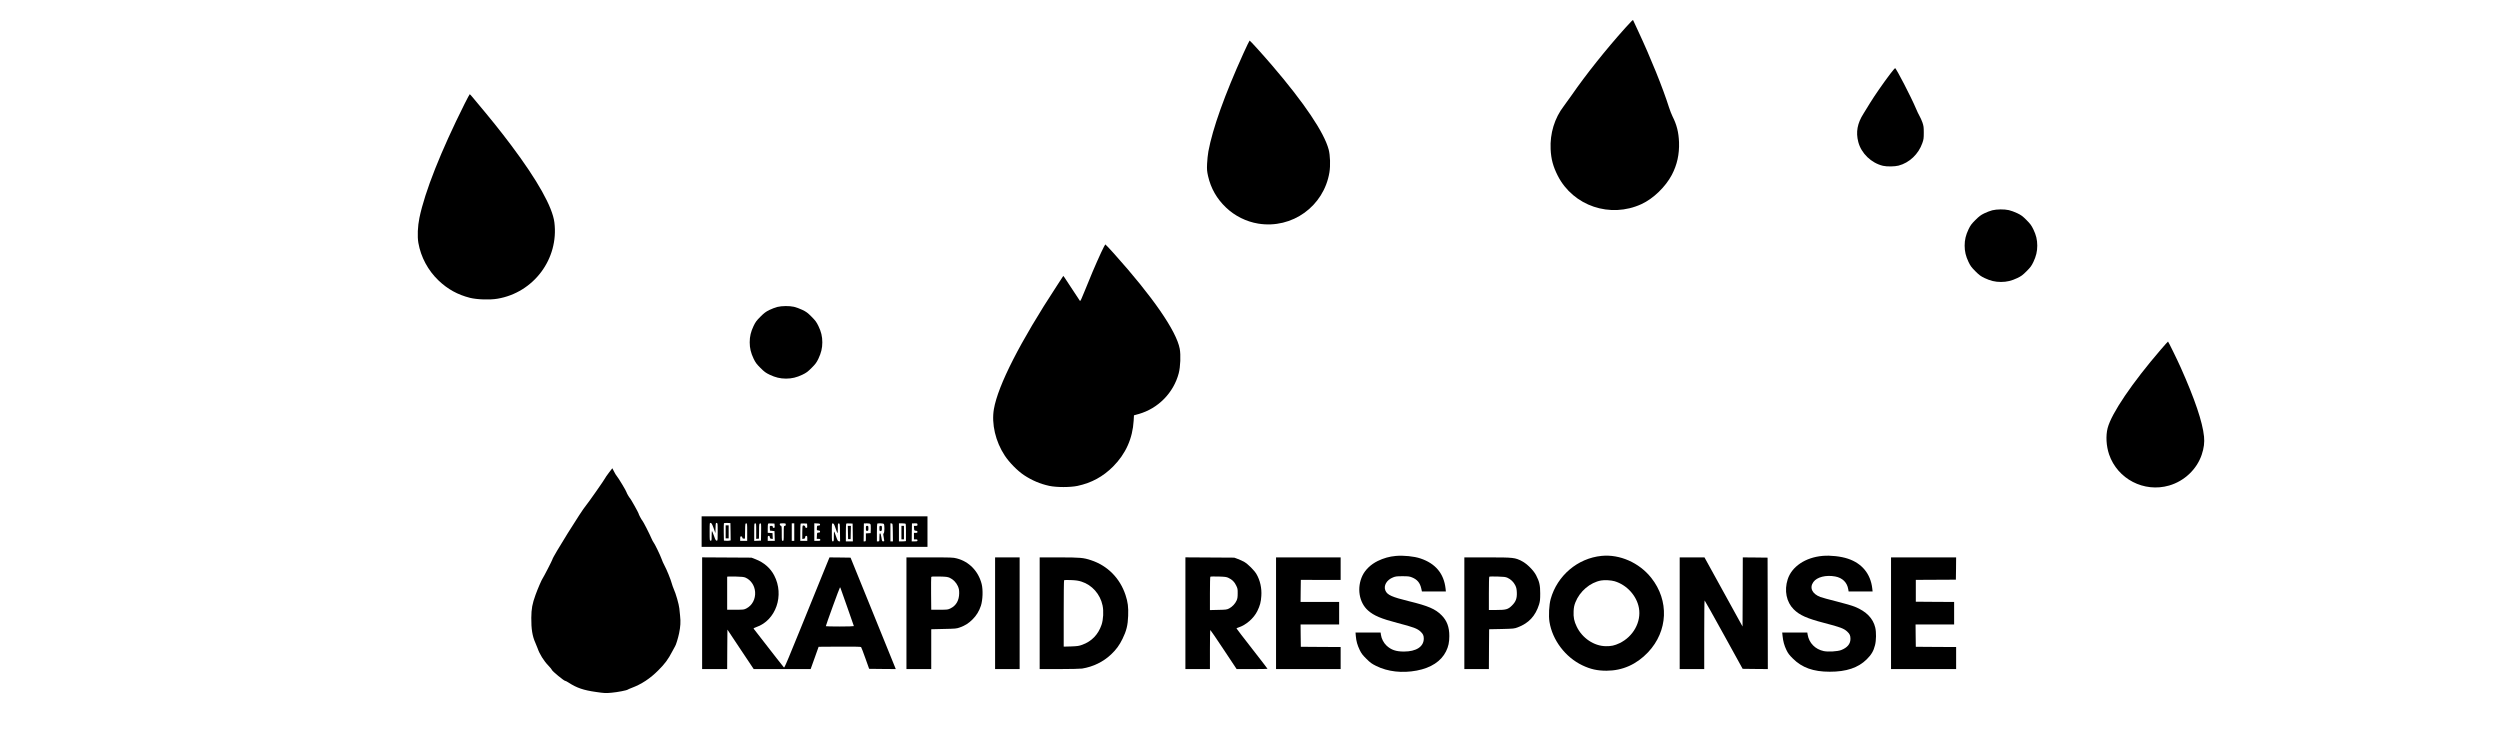 <?xml version="1.0" standalone="no"?>
<!DOCTYPE svg PUBLIC "-//W3C//DTD SVG 20010904//EN"
 "http://www.w3.org/TR/2001/REC-SVG-20010904/DTD/svg10.dtd">
<svg version="1.0" xmlns="http://www.w3.org/2000/svg"
 width="4992pt" height="1488pt" viewBox="0 0 4992 1488"
 preserveAspectRatio="xMidYMid meet">

<g transform="translate(0,1488) scale(0.1,-0.1)"
fill="#000000" stroke="none">
<path d="M32453 14322 c-381 -424 -790 -937 -1066 -1337 -54 -77 -126 -178
-162 -225 -184 -239 -277 -546 -262 -859 9 -199 50 -348 143 -531 309 -604
1048 -853 1672 -565 236 109 478 343 605 583 106 202 152 412 144 652 -8 199
-45 348 -131 518 -19 37 -49 117 -69 177 -122 387 -369 997 -616 1525 -56 118
-101 216 -101 217 0 15 -35 -20 -157 -155z"/>
<path d="M24828 13813 c-374 -826 -614 -1498 -699 -1956 -11 -61 -23 -173 -26
-247 -5 -121 -2 -147 20 -248 56 -244 174 -451 358 -626 175 -168 405 -282
643 -321 678 -110 1310 346 1422 1024 22 135 15 340 -15 454 -89 339 -488 932
-1132 1683 -192 224 -437 494 -447 494 -4 0 -60 -116 -124 -257z"/>
<path d="M37743 13403 c-129 -169 -316 -439 -403 -581 -41 -68 -100 -164 -131
-213 -122 -192 -154 -366 -103 -563 59 -228 259 -421 494 -477 78 -18 232 -16
310 4 216 56 400 230 476 452 25 71 28 94 28 205 0 110 -3 134 -27 205 -16 44
-41 101 -57 127 -16 26 -50 98 -76 160 -91 216 -392 798 -413 798 -5 0 -49
-53 -98 -117z"/>
<path d="M9280 12813 c-479 -958 -796 -1758 -905 -2283 -35 -170 -43 -370 -21
-500 50 -285 193 -550 403 -751 184 -175 381 -283 627 -346 140 -35 396 -44
548 -18 725 121 1229 796 1138 1524 -39 308 -335 837 -861 1538 -236 313 -380
493 -780 970 -24 28 -46 52 -49 52 -3 1 -48 -83 -100 -186z"/>
<path d="M39782 10681 c-40 -10 -112 -38 -160 -61 -71 -35 -104 -60 -178 -134
-78 -78 -98 -105 -137 -186 -54 -114 -77 -209 -77 -325 0 -116 23 -211 77
-325 39 -81 59 -108 137 -186 78 -78 105 -98 186 -137 114 -54 209 -77 325
-77 116 0 211 23 325 77 81 39 108 59 186 137 78 78 98 105 137 186 54 114 77
209 77 325 0 117 -23 212 -78 325 -39 80 -60 109 -137 186 -78 78 -104 98
-185 137 -52 25 -127 52 -167 61 -94 21 -239 19 -331 -3z"/>
<path d="M21985 9833 c-102 -220 -234 -530 -331 -776 -60 -152 -81 -194 -90
-185 -6 7 -72 108 -147 223 -75 116 -147 225 -160 243 l-25 33 -132 -203
c-725 -1106 -1173 -1984 -1254 -2457 -50 -295 32 -648 217 -928 90 -137 254
-304 385 -391 159 -105 321 -174 505 -214 147 -31 417 -31 564 0 279 60 507
184 709 386 252 253 390 560 411 915 l6 108 94 26 c389 110 697 423 800 814
34 129 43 365 20 489 -67 355 -539 1038 -1314 1902 -90 100 -167 182 -172 182
-4 0 -43 -75 -86 -167z"/>
<path d="M15522 8751 c-40 -10 -112 -38 -160 -61 -71 -35 -104 -60 -178 -134
-78 -78 -98 -105 -137 -186 -54 -114 -77 -209 -77 -325 0 -116 23 -211 77
-325 39 -81 59 -108 137 -186 78 -78 105 -98 186 -137 114 -54 209 -77 325
-77 116 0 211 23 325 77 81 39 108 59 186 137 78 78 98 105 137 186 54 114 77
209 77 325 0 117 -23 212 -78 325 -39 80 -60 109 -137 186 -78 78 -104 98
-185 137 -52 25 -127 52 -167 61 -94 21 -239 19 -331 -3z"/>
<path d="M43150 7903 c-578 -672 -988 -1277 -1065 -1572 -39 -153 -28 -354 29
-524 168 -492 698 -767 1199 -622 304 88 553 324 651 616 44 133 58 242 46
362 -29 291 -185 751 -467 1382 -70 157 -246 515 -252 515 -3 0 -67 -71 -141
-157z"/>
<path d="M12157 5439 c-38 -49 -71 -98 -74 -107 -9 -25 -350 -511 -383 -547
-77 -83 -670 -1035 -670 -1076 0 -12 -178 -358 -195 -379 -17 -21 -98 -207
-141 -327 -66 -182 -83 -275 -85 -461 -2 -222 22 -368 81 -497 15 -33 35 -82
44 -108 39 -116 124 -253 219 -351 37 -39 67 -75 67 -82 0 -21 253 -229 268
-220 4 2 34 -14 67 -35 160 -104 296 -151 545 -186 173 -25 193 -26 313 -15
122 11 301 46 322 62 6 5 39 19 75 33 201 75 371 187 535 352 131 130 198 221
276 372 28 54 55 103 59 108 16 19 61 166 80 258 28 137 34 229 20 352 -6 61
-13 126 -15 147 -9 83 -70 297 -111 385 -13 29 -31 80 -40 113 -19 75 -104
284 -149 365 -18 33 -43 89 -55 125 -26 74 -142 314 -162 333 -7 8 -23 38 -36
68 -43 101 -167 343 -184 361 -18 18 -78 131 -78 147 0 12 -158 294 -169 301
-12 7 -71 109 -71 122 0 16 -166 293 -194 322 -13 14 -38 55 -55 91 -18 36
-33 65 -34 65 -1 0 -33 -41 -70 -91z"/>
<path d="M14010 4265 l0 -305 2255 0 2255 0 0 305 0 305 -2255 0 -2255 0 0
-305z m239 70 l36 -100 3 103 c3 97 4 103 23 100 19 -3 20 -11 20 -177 1 -150
-1 -175 -15 -177 -21 -3 -29 10 -61 101 -16 44 -32 84 -37 90 -4 5 -8 -37 -8
-92 0 -96 -1 -102 -20 -100 -19 1 -20 8 -20 180 0 176 0 178 21 175 17 -2 29
-23 58 -103z m339 -72 l2 -173 -23 -5 c-13 -4 -43 -5 -68 -3 l-44 3 -3 165
c-1 90 0 170 3 178 3 9 22 12 67 10 l63 -3 3 -172z m332 -8 l0 -175 -70 0 -70
0 0 45 c0 38 3 45 19 45 13 0 21 -8 23 -22 2 -17 10 -23 28 -23 l25 0 3 153
c2 144 4 152 22 152 19 0 20 -7 20 -175z m180 19 l0 -155 28 3 27 3 2 150 c1
144 2 150 22 153 21 3 21 1 19 -170 l-3 -173 -67 -3 -68 -3 0 176 c0 168 1
175 20 175 19 0 20 -7 20 -156z m368 109 c3 -38 1 -43 -17 -43 -14 0 -21 6
-21 20 0 16 -7 20 -31 20 -30 0 -30 -1 -27 -47 l3 -48 45 -5 45 -5 3 -97 3
-98 -71 0 -70 0 0 50 c0 43 3 50 19 50 14 0 21 -8 23 -27 2 -22 9 -29 31 -31
l28 -3 -3 58 -3 58 -47 3 -48 3 0 88 c0 48 3 91 7 95 4 4 34 6 68 4 l60 -3 3
-42z m222 22 c0 -18 -5 -25 -20 -25 -19 0 -20 -7 -20 -150 0 -143 -1 -150 -20
-150 -19 0 -20 7 -20 149 0 140 -1 149 -20 154 -12 3 -20 14 -20 26 0 19 6 21
60 21 57 0 60 -1 60 -25z m170 -150 l0 -175 -25 0 -25 0 0 175 0 175 25 0 25
0 0 -175z m258 128 c3 -38 1 -43 -17 -43 -14 0 -21 6 -21 19 0 20 -32 37 -50
26 -6 -4 -10 -60 -10 -136 l0 -130 28 3 c21 2 28 9 30 31 2 19 9 27 23 27 16
0 19 -7 19 -50 l0 -50 -70 0 -70 0 0 168 c0 93 3 172 7 176 4 4 34 6 68 4 l60
-3 3 -42z m257 22 c0 -15 -7 -19 -30 -20 -29 0 -30 -2 -33 -47 -3 -46 -3 -47
30 -50 25 -2 33 -8 33 -23 0 -15 -7 -20 -30 -20 -30 -1 -30 -1 -33 -63 l-3
-62 36 0 c28 0 35 -4 35 -20 0 -18 -7 -20 -60 -20 l-60 0 0 175 0 176 58 -3
c49 -3 57 -6 57 -23z m309 -72 c17 -50 34 -95 39 -99 4 -4 7 39 7 95 0 98 1
102 21 99 19 -3 20 -10 22 -181 l2 -178 -24 3 c-21 3 -28 16 -56 95 -17 51
-34 96 -38 99 -4 4 -7 -38 -7 -94 0 -95 -1 -102 -20 -102 -19 0 -20 7 -20 181
0 179 0 180 22 177 17 -2 27 -20 52 -95z m344 -85 l2 -178 -70 0 -70 0 0 173
c0 96 3 177 7 181 4 4 34 6 68 4 l60 -3 3 -177z m351 168 c8 -9 11 -45 9 -98
l-3 -83 -47 -3 -48 -3 0 -80 c0 -75 -1 -79 -22 -79 l-23 0 2 177 c2 98 3 179
3 181 0 1 26 2 59 2 38 0 63 -5 70 -14z m269 2 c17 -17 16 -172 -2 -187 -13
-11 -13 -17 8 -133 5 -24 2 -28 -18 -28 -22 0 -25 6 -36 80 -9 55 -17 80 -26
80 -11 0 -14 -19 -14 -80 0 -79 0 -80 -25 -80 l-25 0 0 173 c0 96 3 177 7 180
11 12 118 8 131 -5z m180 -170 l2 -178 -25 0 -25 0 0 181 0 180 23 -3 c22 -3
22 -5 25 -180z m257 171 c5 -7 8 -221 5 -341 0 -5 -31 -8 -70 -8 l-70 0 0 180
0 180 64 0 c36 0 68 -5 71 -11z m235 -14 c0 -22 -4 -25 -36 -25 l-35 0 3 -47
c3 -46 4 -48 36 -51 24 -2 32 -8 32 -23 0 -15 -7 -19 -35 -19 l-35 0 0 -65 0
-65 35 0 c28 0 35 -4 35 -20 0 -18 -7 -20 -57 -20 l-58 0 2 177 c2 98 3 179 3
181 0 1 25 2 55 2 52 0 55 -1 55 -25z"/>
<path d="M14490 4260 l0 -130 30 0 30 0 0 130 0 130 -30 0 -30 0 0 -130z"/>
<path d="M16932 4248 l3 -133 25 0 25 0 3 133 3 132 -31 0 -31 0 3 -132z"/>
<path d="M17290 4330 c0 -47 2 -50 25 -50 23 0 25 3 25 50 0 47 -2 50 -25 50
-23 0 -25 -3 -25 -50z"/>
<path d="M17560 4332 c0 -55 4 -62 31 -55 15 4 19 14 19 54 0 46 -2 49 -25 49
-23 0 -25 -3 -25 -48z"/>
<path d="M18000 4245 l0 -135 25 0 25 0 0 135 0 135 -25 0 -25 0 0 -135z"/>
<path d="M27870 3779 c-126 -11 -242 -44 -360 -101 -138 -68 -247 -173 -304
-290 -117 -243 -70 -539 112 -699 117 -103 258 -162 589 -249 321 -83 395
-111 461 -174 47 -44 62 -77 62 -138 -1 -161 -150 -258 -397 -258 -158 0 -254
33 -346 118 -57 53 -102 139 -112 213 l-7 49 -250 0 -251 0 6 -72 c9 -103 31
-180 78 -278 34 -70 58 -101 133 -175 78 -78 106 -98 196 -143 232 -115 519
-147 810 -92 285 54 487 187 584 383 48 97 66 181 66 307 0 180 -48 308 -155
415 -124 125 -267 186 -647 279 -346 85 -437 126 -474 213 -42 98 24 213 153
264 50 20 75 23 188 23 112 0 138 -3 189 -23 105 -42 161 -109 186 -223 l13
-58 239 0 239 0 -6 58 c-34 300 -201 500 -502 601 -127 43 -338 64 -493 50z"/>
<path d="M31980 3780 c-477 -47 -885 -393 -1016 -861 -32 -116 -44 -335 -24
-457 58 -363 317 -705 656 -867 163 -78 299 -108 484 -108 319 1 599 126 829
369 399 424 424 1031 63 1486 -241 303 -629 474 -992 438z m260 -506 c245 -73
442 -290 486 -534 50 -278 -114 -574 -389 -704 -97 -46 -165 -61 -272 -59
-234 2 -471 161 -580 388 -54 112 -69 186 -63 313 4 76 12 113 35 173 87 222
295 399 514 438 70 13 200 5 269 -15z"/>
<path d="M36394 3780 c-344 -30 -617 -214 -698 -470 -71 -222 -25 -451 120
-596 118 -118 264 -183 610 -273 321 -83 395 -111 462 -175 48 -45 62 -77 62
-143 0 -101 -63 -176 -187 -224 -71 -27 -257 -38 -346 -20 -171 36 -294 161
-322 329 l-7 42 -250 0 -251 0 7 -67 c11 -109 34 -192 77 -282 33 -68 58 -101
128 -170 183 -183 409 -264 736 -264 332 -1 570 79 740 248 92 91 136 165 165
281 25 95 27 260 5 353 -44 184 -177 321 -404 414 -56 23 -209 68 -366 107
-148 37 -295 77 -326 89 -165 63 -222 185 -139 300 72 99 250 144 435 110 145
-27 239 -119 261 -257 l7 -42 239 0 240 0 -7 63 c-34 289 -205 498 -486 591
-141 47 -346 70 -505 56z"/>
<path d="M14020 2636 l0 -1116 250 0 250 0 2 394 3 394 262 -394 263 -394 568
0 569 0 80 223 79 222 419 3 c270 1 422 -1 429 -8 5 -5 44 -106 85 -222 l76
-213 266 -3 266 -2 -451 1112 -452 1113 -211 3 -210 2 -115 -282 c-821 -2024
-781 -1929 -799 -1910 -14 14 -155 195 -600 768 -6 8 11 18 52 32 392 134 566
635 358 1032 -76 147 -206 259 -371 323 l-83 32 -492 3 -493 3 0 -1115z m864
711 c110 -48 184 -158 194 -286 10 -141 -56 -268 -172 -329 -50 -26 -56 -27
-219 -27 l-167 0 0 325 c0 179 0 329 0 334 0 4 73 6 163 4 125 -3 171 -8 201
-21z m1896 -200 c0 -2 61 -173 135 -382 74 -208 135 -382 135 -387 0 -4 -126
-8 -280 -8 -154 0 -280 3 -280 6 0 18 275 774 282 774 4 0 8 -1 8 -3z"/>
<path d="M18100 2635 l0 -1115 248 0 247 0 0 397 0 398 250 6 c237 5 254 6
323 31 103 37 174 82 251 159 79 78 132 166 168 274 37 116 44 316 15 433 -66
258 -251 449 -498 512 -71 19 -112 20 -541 20 l-463 0 0 -1115z m865 707 c68
-31 128 -93 161 -165 22 -51 27 -75 27 -142 -1 -143 -60 -247 -171 -302 -55
-27 -61 -28 -222 -28 l-165 0 -3 320 c-1 176 0 326 3 333 4 11 36 13 163 10
137 -3 164 -7 207 -26z"/>
<path d="M19870 2635 l0 -1115 245 0 245 0 0 1115 0 1115 -245 0 -245 0 0
-1115z"/>
<path d="M20760 2635 l0 -1115 393 0 c215 0 420 5 454 10 222 36 424 135 581
284 101 96 164 182 227 311 77 156 106 273 112 456 7 178 -6 276 -53 419 -112
336 -358 585 -689 694 -151 50 -215 56 -636 56 l-389 0 0 -1115z m836 631
c211 -67 373 -251 420 -476 24 -113 15 -281 -20 -385 -67 -196 -196 -331 -386
-400 -66 -24 -94 -28 -222 -33 l-148 -4 0 659 c0 363 3 663 8 668 4 4 66 5
137 2 101 -4 148 -11 211 -31z"/>
<path d="M23670 2635 l0 -1115 245 0 245 0 0 390 c0 215 3 390 8 390 4 0 124
-176 266 -390 l259 -390 309 0 c169 0 308 2 308 5 0 3 -139 185 -310 403 -170
218 -310 400 -310 404 0 3 17 12 38 18 153 49 308 184 379 330 52 107 72 180
79 300 11 157 -25 314 -98 438 -43 73 -168 198 -240 240 -31 18 -89 45 -130
60 l-73 27 -487 3 -488 3 0 -1116z m860 706 c74 -35 117 -77 152 -149 31 -62
33 -74 32 -162 0 -74 -5 -105 -22 -142 -28 -63 -86 -124 -146 -156 -48 -25
-61 -27 -218 -30 l-168 -4 0 329 c0 181 3 333 8 337 4 5 77 6 162 4 132 -4
162 -8 200 -27z"/>
<path d="M25480 2635 l0 -1115 645 0 645 0 0 220 0 220 -397 2 -398 3 -3 223
-2 222 385 0 385 0 0 225 0 225 -385 0 -385 0 2 220 3 221 398 -1 397 0 0 225
0 225 -645 0 -645 0 0 -1115z"/>
<path d="M29240 2635 l0 -1115 245 0 245 0 2 398 3 397 250 5 c242 6 252 7
323 34 218 82 352 227 424 456 19 64 23 96 23 220 0 164 -16 236 -83 365 -50
96 -181 227 -279 278 -142 74 -167 77 -690 77 l-463 0 0 -1115z m861 708 c66
-29 124 -86 156 -151 21 -44 28 -73 31 -141 5 -119 -19 -185 -98 -263 -78 -77
-118 -88 -312 -88 l-148 0 0 328 c0 181 3 332 8 336 4 5 77 6 162 4 130 -4
163 -8 201 -25z"/>
<path d="M33540 2635 l0 -1115 245 0 245 0 0 685 c0 377 3 685 8 685 4 0 176
-308 383 -683 l376 -682 251 -3 252 -2 -2 1112 -3 1113 -247 3 -248 2 -2 -690
-3 -690 -380 690 -380 690 -247 0 -248 0 0 -1115z"/>
<path d="M37760 2635 l0 -1115 650 0 650 0 0 220 0 220 -402 2 -403 3 -3 223
-2 222 385 0 385 0 0 225 0 225 -382 2 -383 3 0 218 0 218 400 2 400 2 3 223
2 222 -650 0 -650 0 0 -1115z"/>
</g>
</svg>
